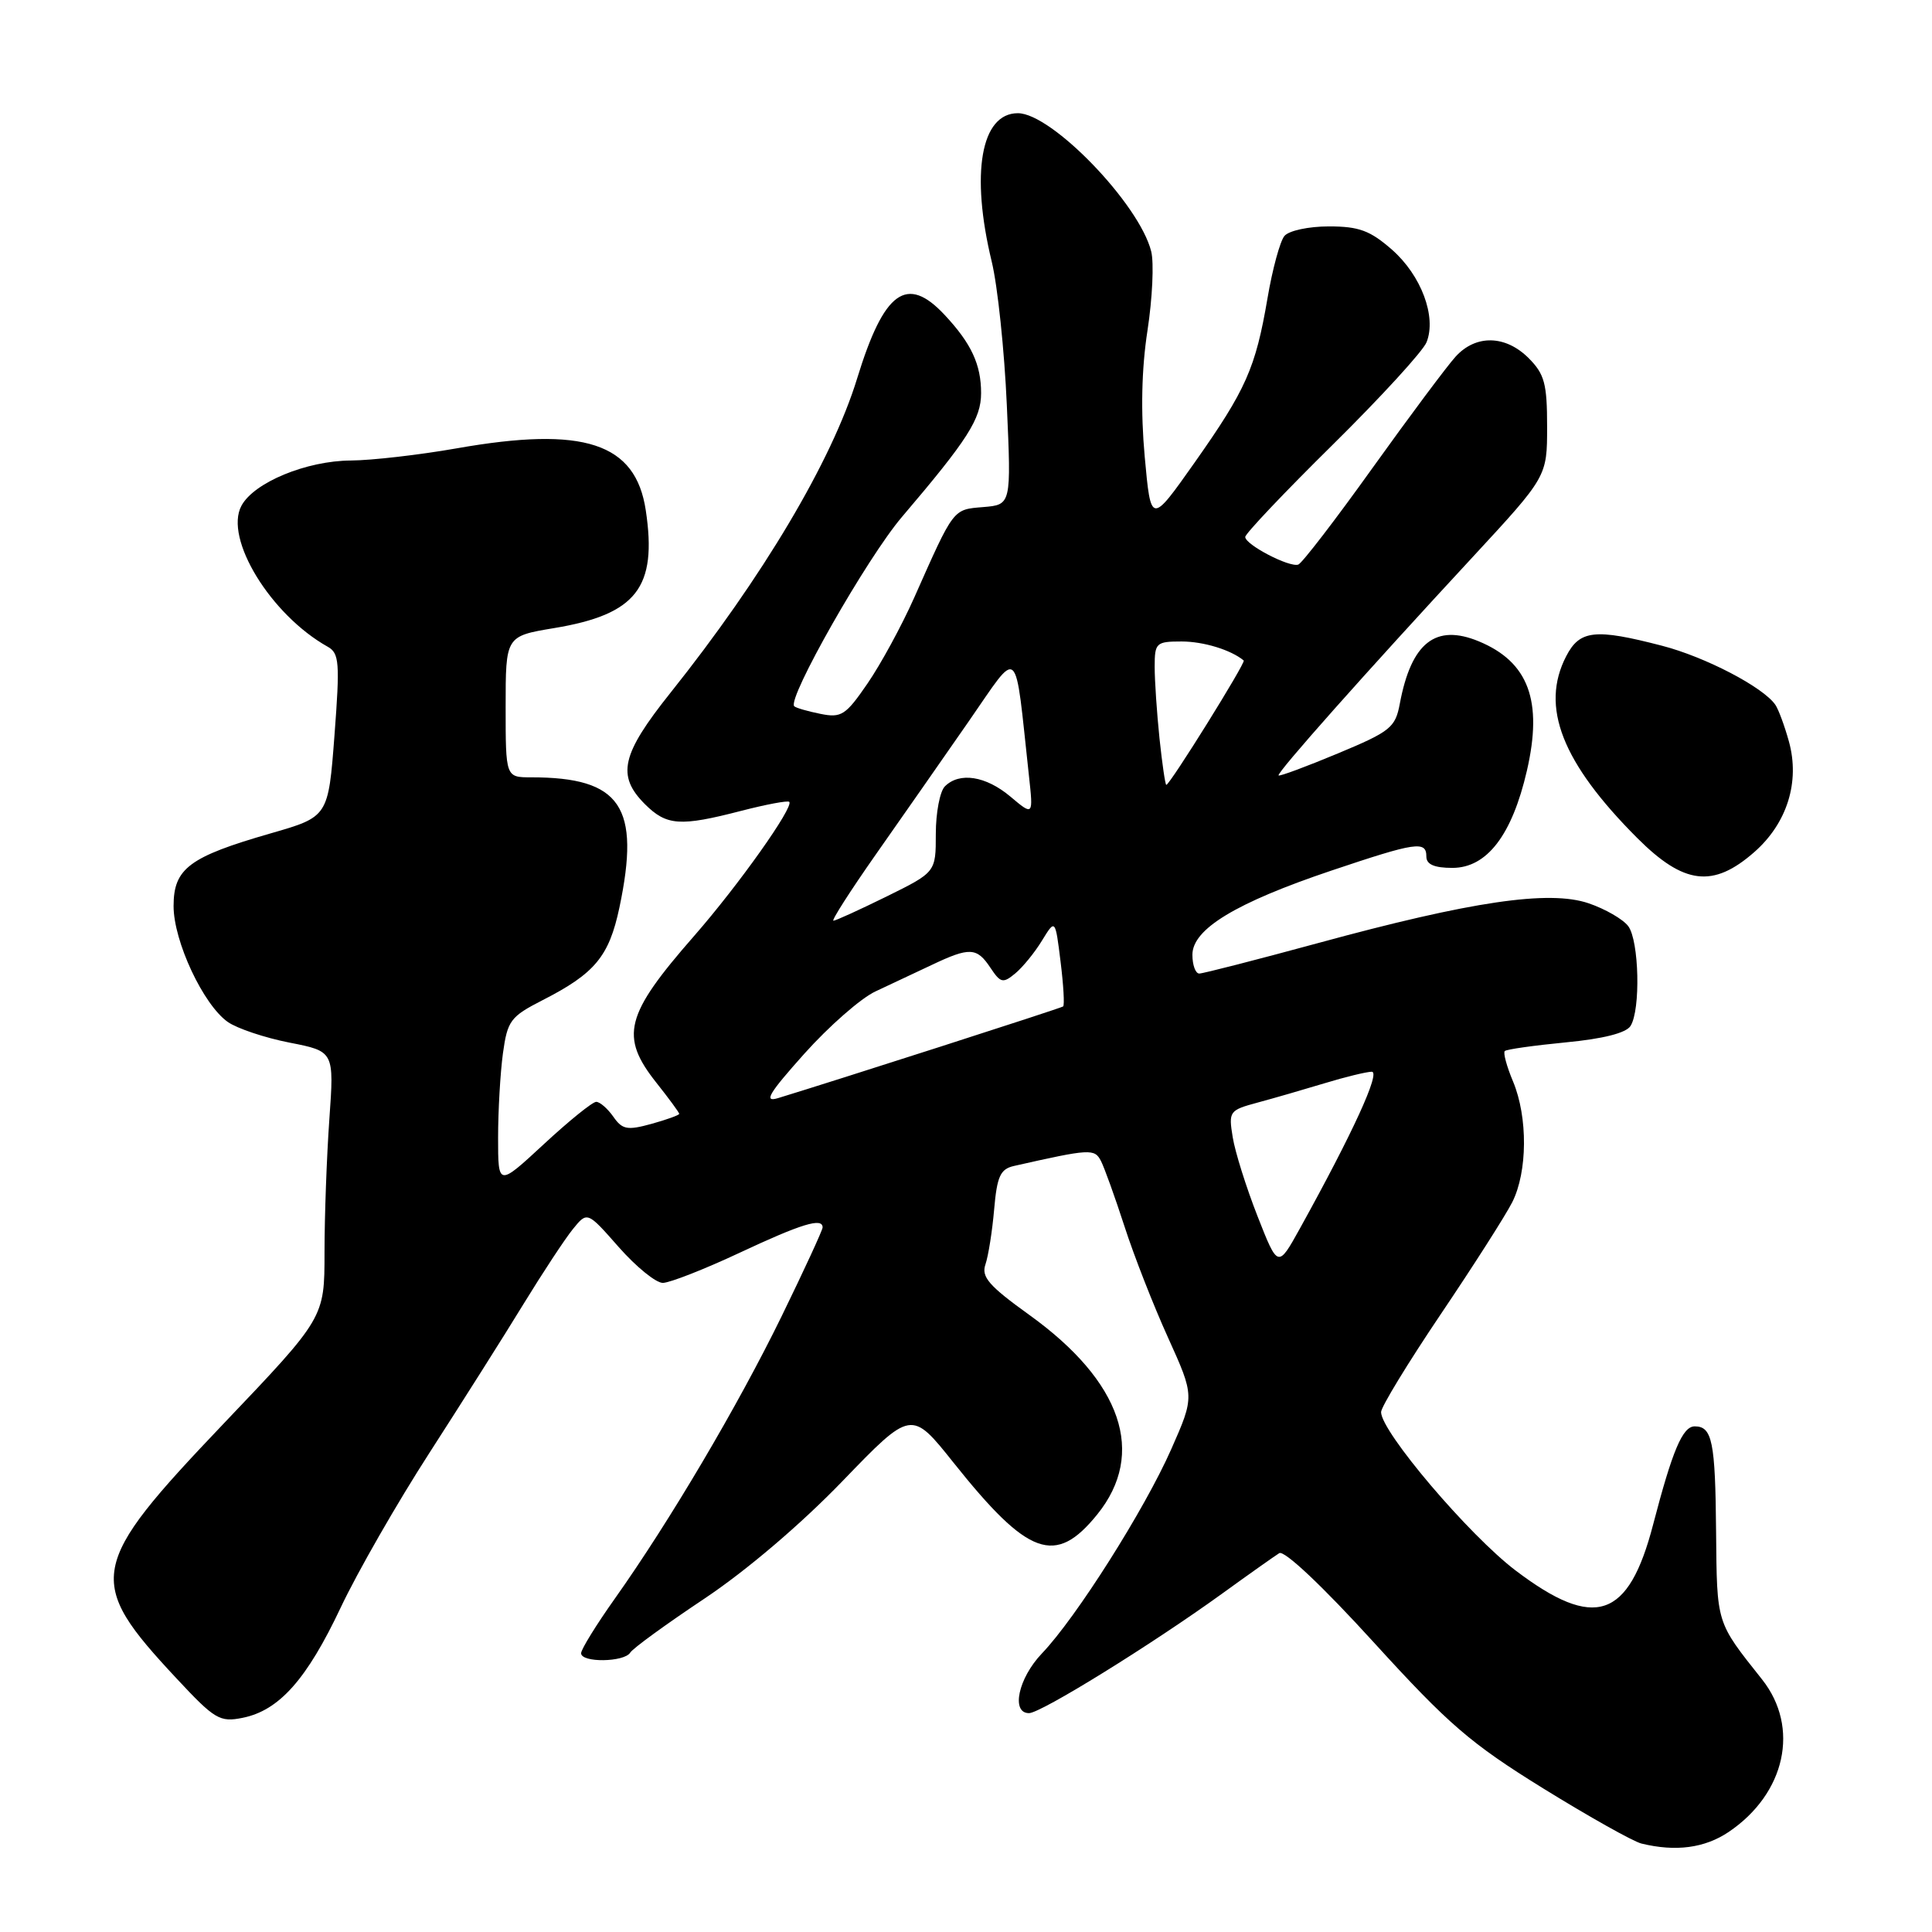 <?xml version="1.0" encoding="UTF-8" standalone="no"?>
<!DOCTYPE svg PUBLIC "-//W3C//DTD SVG 1.1//EN" "http://www.w3.org/Graphics/SVG/1.1/DTD/svg11.dtd" >
<svg xmlns="http://www.w3.org/2000/svg" xmlns:xlink="http://www.w3.org/1999/xlink" version="1.1" viewBox="0 0 256 256">
 <g >
 <path fill="currentColor"
d=" M 229.05 242.75 C 236.60 237.66 238.52 228.89 233.48 222.53 C 227.36 214.82 227.51 215.28 227.39 202.95 C 227.29 191.02 226.88 189.00 224.56 189.00 C 222.95 189.00 221.61 192.18 219.05 202.00 C 215.79 214.54 211.31 216.04 200.84 208.11 C 194.65 203.42 183.00 189.71 183.00 187.11 C 183.00 186.43 186.55 180.61 190.88 174.18 C 195.21 167.76 199.49 161.06 200.38 159.30 C 202.41 155.28 202.46 148.04 200.49 143.31 C 199.65 141.32 199.16 139.50 199.39 139.27 C 199.62 139.04 203.26 138.53 207.48 138.12 C 212.42 137.65 215.46 136.88 216.05 135.95 C 217.41 133.81 217.19 124.64 215.75 122.72 C 215.06 121.80 212.70 120.44 210.50 119.69 C 205.26 117.91 194.98 119.42 174.66 124.96 C 166.49 127.18 159.41 129.00 158.91 129.00 C 158.41 129.00 158.00 127.88 158.00 126.51 C 158.00 123.11 163.74 119.63 176.38 115.37 C 187.65 111.58 189.00 111.38 189.00 113.50 C 189.00 114.54 190.05 115.00 192.45 115.00 C 197.02 115.00 200.35 110.66 202.32 102.13 C 204.46 92.86 202.54 87.71 195.95 84.98 C 190.22 82.61 187.00 85.15 185.48 93.25 C 184.89 96.41 184.24 96.93 177.26 99.84 C 173.09 101.58 169.56 102.89 169.42 102.75 C 169.11 102.45 180.99 89.08 195.12 73.83 C 205.00 63.15 205.00 63.15 205.00 56.53 C 205.00 50.83 204.66 49.57 202.55 47.45 C 199.48 44.39 195.56 44.31 192.88 47.25 C 191.75 48.49 186.80 55.12 181.87 62.00 C 176.95 68.88 172.52 74.64 172.03 74.81 C 170.85 75.22 165.00 72.17 165.00 71.15 C 165.00 70.72 170.21 65.22 176.59 58.93 C 182.96 52.64 188.56 46.53 189.03 45.34 C 190.37 41.96 188.32 36.49 184.44 33.08 C 181.55 30.55 180.07 30.00 176.09 30.00 C 173.40 30.00 170.78 30.56 170.19 31.27 C 169.61 31.97 168.60 35.68 167.95 39.52 C 166.37 48.78 165.11 51.62 158.28 61.31 C 152.50 69.50 152.50 69.50 151.68 60.50 C 151.14 54.54 151.26 48.89 152.05 43.78 C 152.70 39.53 152.92 34.82 152.54 33.31 C 150.97 27.03 139.36 15.00 134.87 15.00 C 129.98 15.00 128.58 22.97 131.41 34.67 C 132.19 37.88 133.09 46.44 133.41 53.69 C 134.00 66.88 134.00 66.88 130.28 67.19 C 126.23 67.53 126.44 67.25 121.12 79.23 C 119.47 82.93 116.69 88.04 114.94 90.58 C 112.06 94.78 111.48 95.15 108.71 94.59 C 107.02 94.25 105.46 93.80 105.24 93.58 C 104.27 92.60 114.88 73.93 119.51 68.50 C 128.24 58.25 130.00 55.49 130.00 52.09 C 130.00 48.30 128.71 45.52 125.19 41.75 C 120.16 36.35 117.14 38.53 113.57 50.16 C 110.22 61.08 101.07 76.47 88.83 91.81 C 82.33 99.96 81.68 102.77 85.45 106.55 C 88.33 109.42 90.11 109.54 98.22 107.44 C 101.52 106.59 104.38 106.05 104.58 106.25 C 105.23 106.90 97.82 117.34 91.99 124.00 C 82.81 134.49 82.08 137.31 87.00 143.50 C 88.65 145.58 90.00 147.42 90.00 147.59 C 90.00 147.76 88.34 148.36 86.32 148.92 C 83.12 149.80 82.46 149.68 81.27 147.97 C 80.51 146.89 79.49 146.00 79.00 146.00 C 78.51 146.00 75.39 148.52 72.06 151.61 C 66.00 157.22 66.00 157.22 66.00 150.75 C 66.00 147.19 66.29 142.17 66.64 139.58 C 67.24 135.24 67.63 134.71 71.89 132.53 C 78.83 128.99 80.70 126.73 82.07 120.28 C 84.90 106.87 82.29 103.00 70.38 103.00 C 67.00 103.00 67.00 103.00 67.00 93.65 C 67.00 84.30 67.00 84.30 73.40 83.23 C 84.33 81.42 87.11 77.87 85.57 67.63 C 84.23 58.67 77.40 56.43 60.50 59.41 C 55.55 60.28 49.25 61.00 46.50 61.02 C 40.61 61.05 33.64 63.93 31.99 67.02 C 29.67 71.35 35.87 81.47 43.43 85.70 C 44.96 86.56 45.05 87.80 44.32 97.44 C 43.50 108.23 43.50 108.23 35.85 110.43 C 25.06 113.54 23.00 115.08 23.00 120.06 C 23.00 124.73 26.94 133.14 30.19 135.42 C 31.42 136.28 35.09 137.51 38.35 138.15 C 44.28 139.31 44.28 139.31 43.64 148.31 C 43.29 153.26 43.00 161.20 43.00 165.96 C 43.00 174.61 43.00 174.61 29.61 188.66 C 11.63 207.54 11.28 209.43 23.38 222.39 C 28.46 227.84 29.12 228.23 32.15 227.62 C 36.99 226.65 40.65 222.53 45.15 213.00 C 47.36 208.32 52.65 199.10 56.91 192.50 C 61.16 185.90 66.76 177.06 69.33 172.85 C 71.91 168.64 74.87 164.14 75.92 162.85 C 77.82 160.51 77.82 160.51 81.99 165.25 C 84.29 167.86 86.92 170.00 87.83 169.99 C 88.75 169.98 93.33 168.19 98.00 166.00 C 106.22 162.15 109.00 161.30 109.00 162.64 C 109.00 162.99 106.56 168.28 103.58 174.39 C 97.78 186.27 88.76 201.54 81.48 211.81 C 79.01 215.29 77.00 218.55 77.00 219.06 C 77.00 220.34 82.72 220.26 83.51 218.98 C 83.86 218.41 88.28 215.20 93.32 211.84 C 98.87 208.14 106.11 201.98 111.63 196.26 C 120.76 186.80 120.76 186.80 126.34 193.80 C 136.26 206.24 139.85 207.53 145.40 200.66 C 151.91 192.59 148.66 183.06 136.41 174.25 C 131.02 170.37 130.00 169.20 130.58 167.53 C 130.96 166.41 131.48 163.14 131.73 160.25 C 132.11 155.87 132.55 154.91 134.34 154.50 C 144.48 152.21 145.03 152.18 145.89 153.85 C 146.35 154.76 147.75 158.65 149.00 162.50 C 150.24 166.35 152.84 172.99 154.78 177.26 C 158.29 185.02 158.29 185.02 155.19 192.04 C 151.66 200.03 142.59 214.36 138.05 219.10 C 134.93 222.37 133.93 227.00 136.35 227.00 C 137.92 227.00 152.60 217.91 161.93 211.17 C 165.48 208.60 168.89 206.19 169.51 205.80 C 170.18 205.39 175.25 210.17 182.03 217.62 C 191.96 228.52 194.85 231.01 204.46 236.96 C 210.53 240.71 216.40 244.01 217.50 244.28 C 222.04 245.39 225.88 244.88 229.05 242.75 Z  M 232.45 112.91 C 236.81 109.08 238.52 103.60 237.04 98.25 C 236.47 96.19 235.66 94.00 235.25 93.40 C 233.66 91.06 225.95 87.04 220.21 85.56 C 211.35 83.26 209.32 83.48 207.53 86.95 C 204.06 93.65 206.97 101.06 216.97 111.07 C 223.14 117.23 227.00 117.69 232.45 112.91 Z  M 166.62 161.13 C 165.13 157.33 163.65 152.63 163.34 150.68 C 162.78 147.26 162.89 147.11 166.63 146.10 C 168.76 145.53 172.75 144.37 175.50 143.54 C 178.25 142.70 181.07 142.02 181.76 142.01 C 182.97 142.00 179.27 150.09 172.25 162.77 C 169.33 168.04 169.33 168.04 166.62 161.13 Z  M 106.58 139.62 C 109.84 135.98 114.08 132.26 116.00 131.37 C 117.92 130.47 121.27 128.90 123.44 127.87 C 128.49 125.47 129.44 125.52 131.24 128.24 C 132.58 130.25 132.90 130.33 134.52 128.99 C 135.51 128.17 137.11 126.21 138.07 124.63 C 139.83 121.76 139.83 121.76 140.53 127.42 C 140.92 130.54 141.07 133.21 140.87 133.36 C 140.56 133.60 110.51 143.25 103.08 145.51 C 101.15 146.09 101.86 144.90 106.58 139.62 Z  M 116.03 113.25 C 119.41 108.44 124.94 100.51 128.33 95.63 C 135.21 85.73 134.40 85.01 136.34 102.80 C 136.92 108.11 136.92 108.11 133.88 105.55 C 130.62 102.81 127.13 102.27 125.20 104.20 C 124.54 104.86 124.00 107.69 124.00 110.49 C 124.00 115.57 124.00 115.57 117.48 118.79 C 113.90 120.55 110.72 122.00 110.43 122.00 C 110.14 122.00 112.66 118.06 116.03 113.25 Z  M 153.64 97.85 C 153.29 94.47 153.00 90.20 153.00 88.35 C 153.00 85.18 153.19 85.00 156.57 85.00 C 159.47 85.00 163.10 86.11 164.80 87.52 C 165.11 87.78 155.01 104.00 154.54 104.00 C 154.40 104.00 154.00 101.23 153.64 97.85 Z "/>
</g>
</svg>